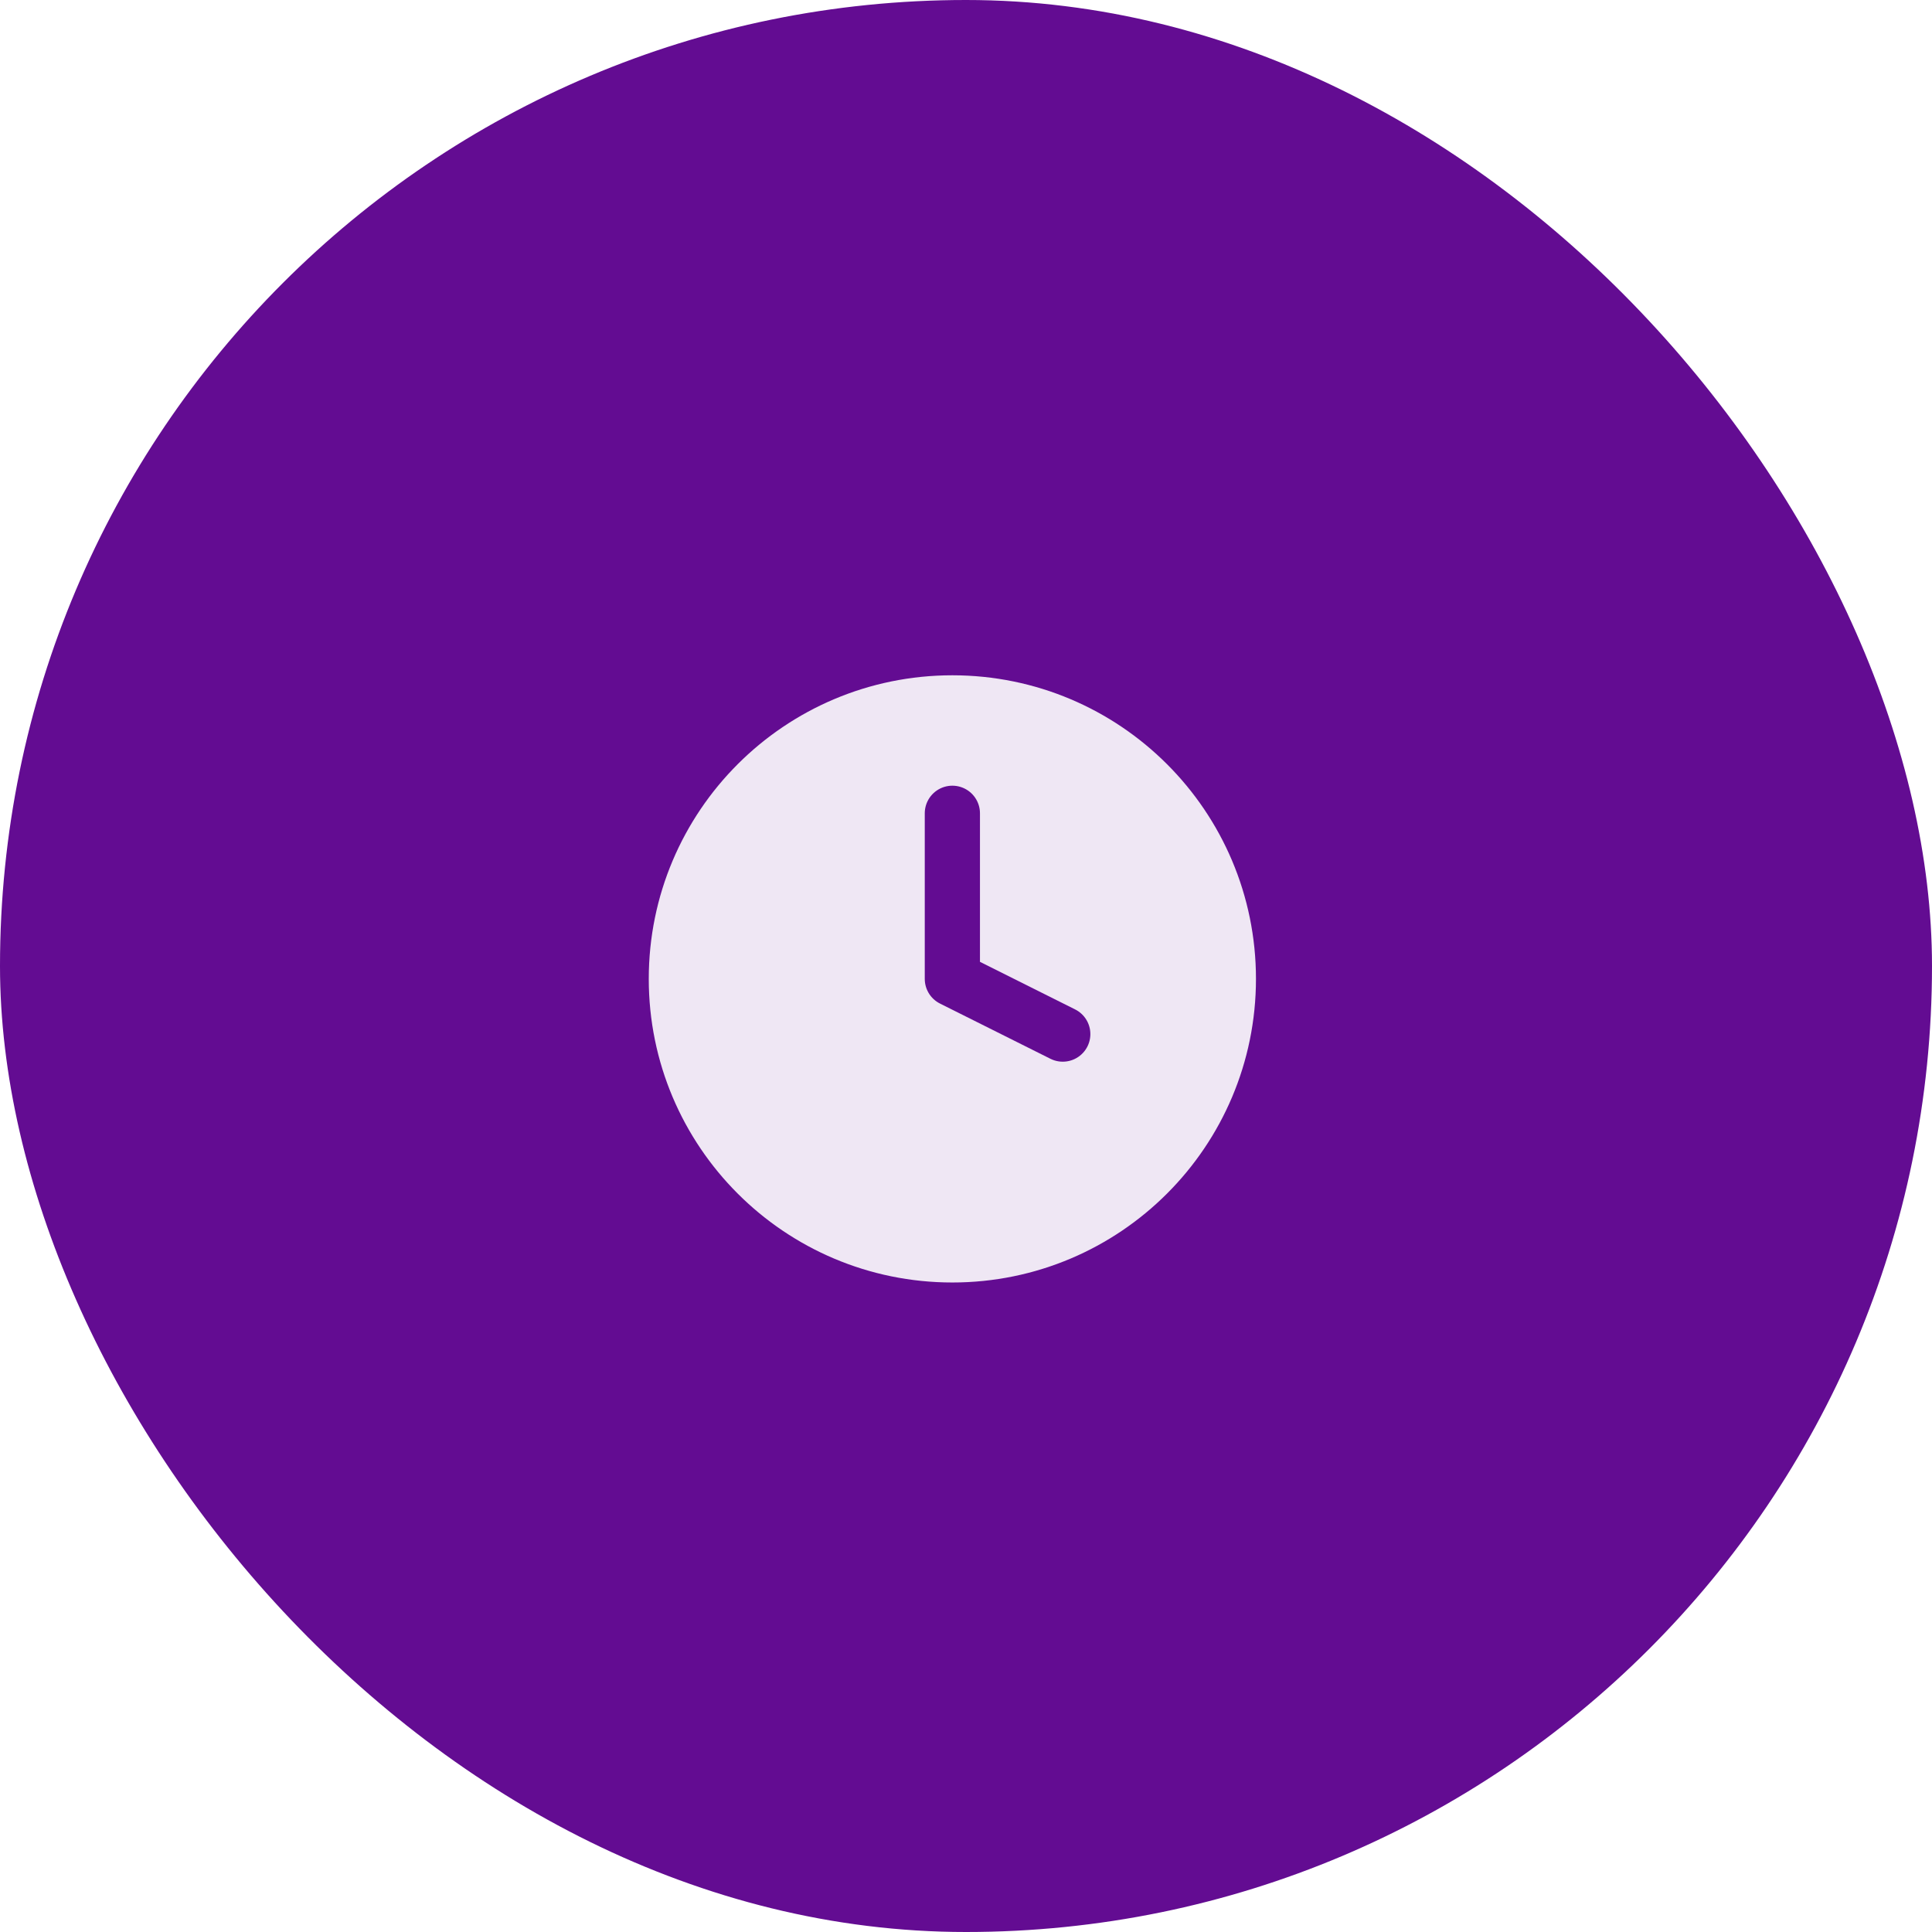 <svg width="70" height="70" viewBox="0 0 70 70" fill="none" xmlns="http://www.w3.org/2000/svg">
<rect width="70" height="70" rx="35" fill="#630C92"/>
<path d="M34.506 45.467C40.029 45.467 44.506 40.99 44.506 35.467C44.506 29.944 40.029 25.467 34.506 25.467C28.983 25.467 24.506 29.944 24.506 35.467C24.506 40.99 28.983 45.467 34.506 45.467Z" fill="#EFE7F4" stroke="#EFE7F4" stroke-width="2" stroke-linecap="round" stroke-linejoin="round"/>
<path d="M34.506 29.467V35.467L38.506 37.467" stroke="#630C92" stroke-width="2" stroke-linecap="round" stroke-linejoin="round"/>
</svg>
